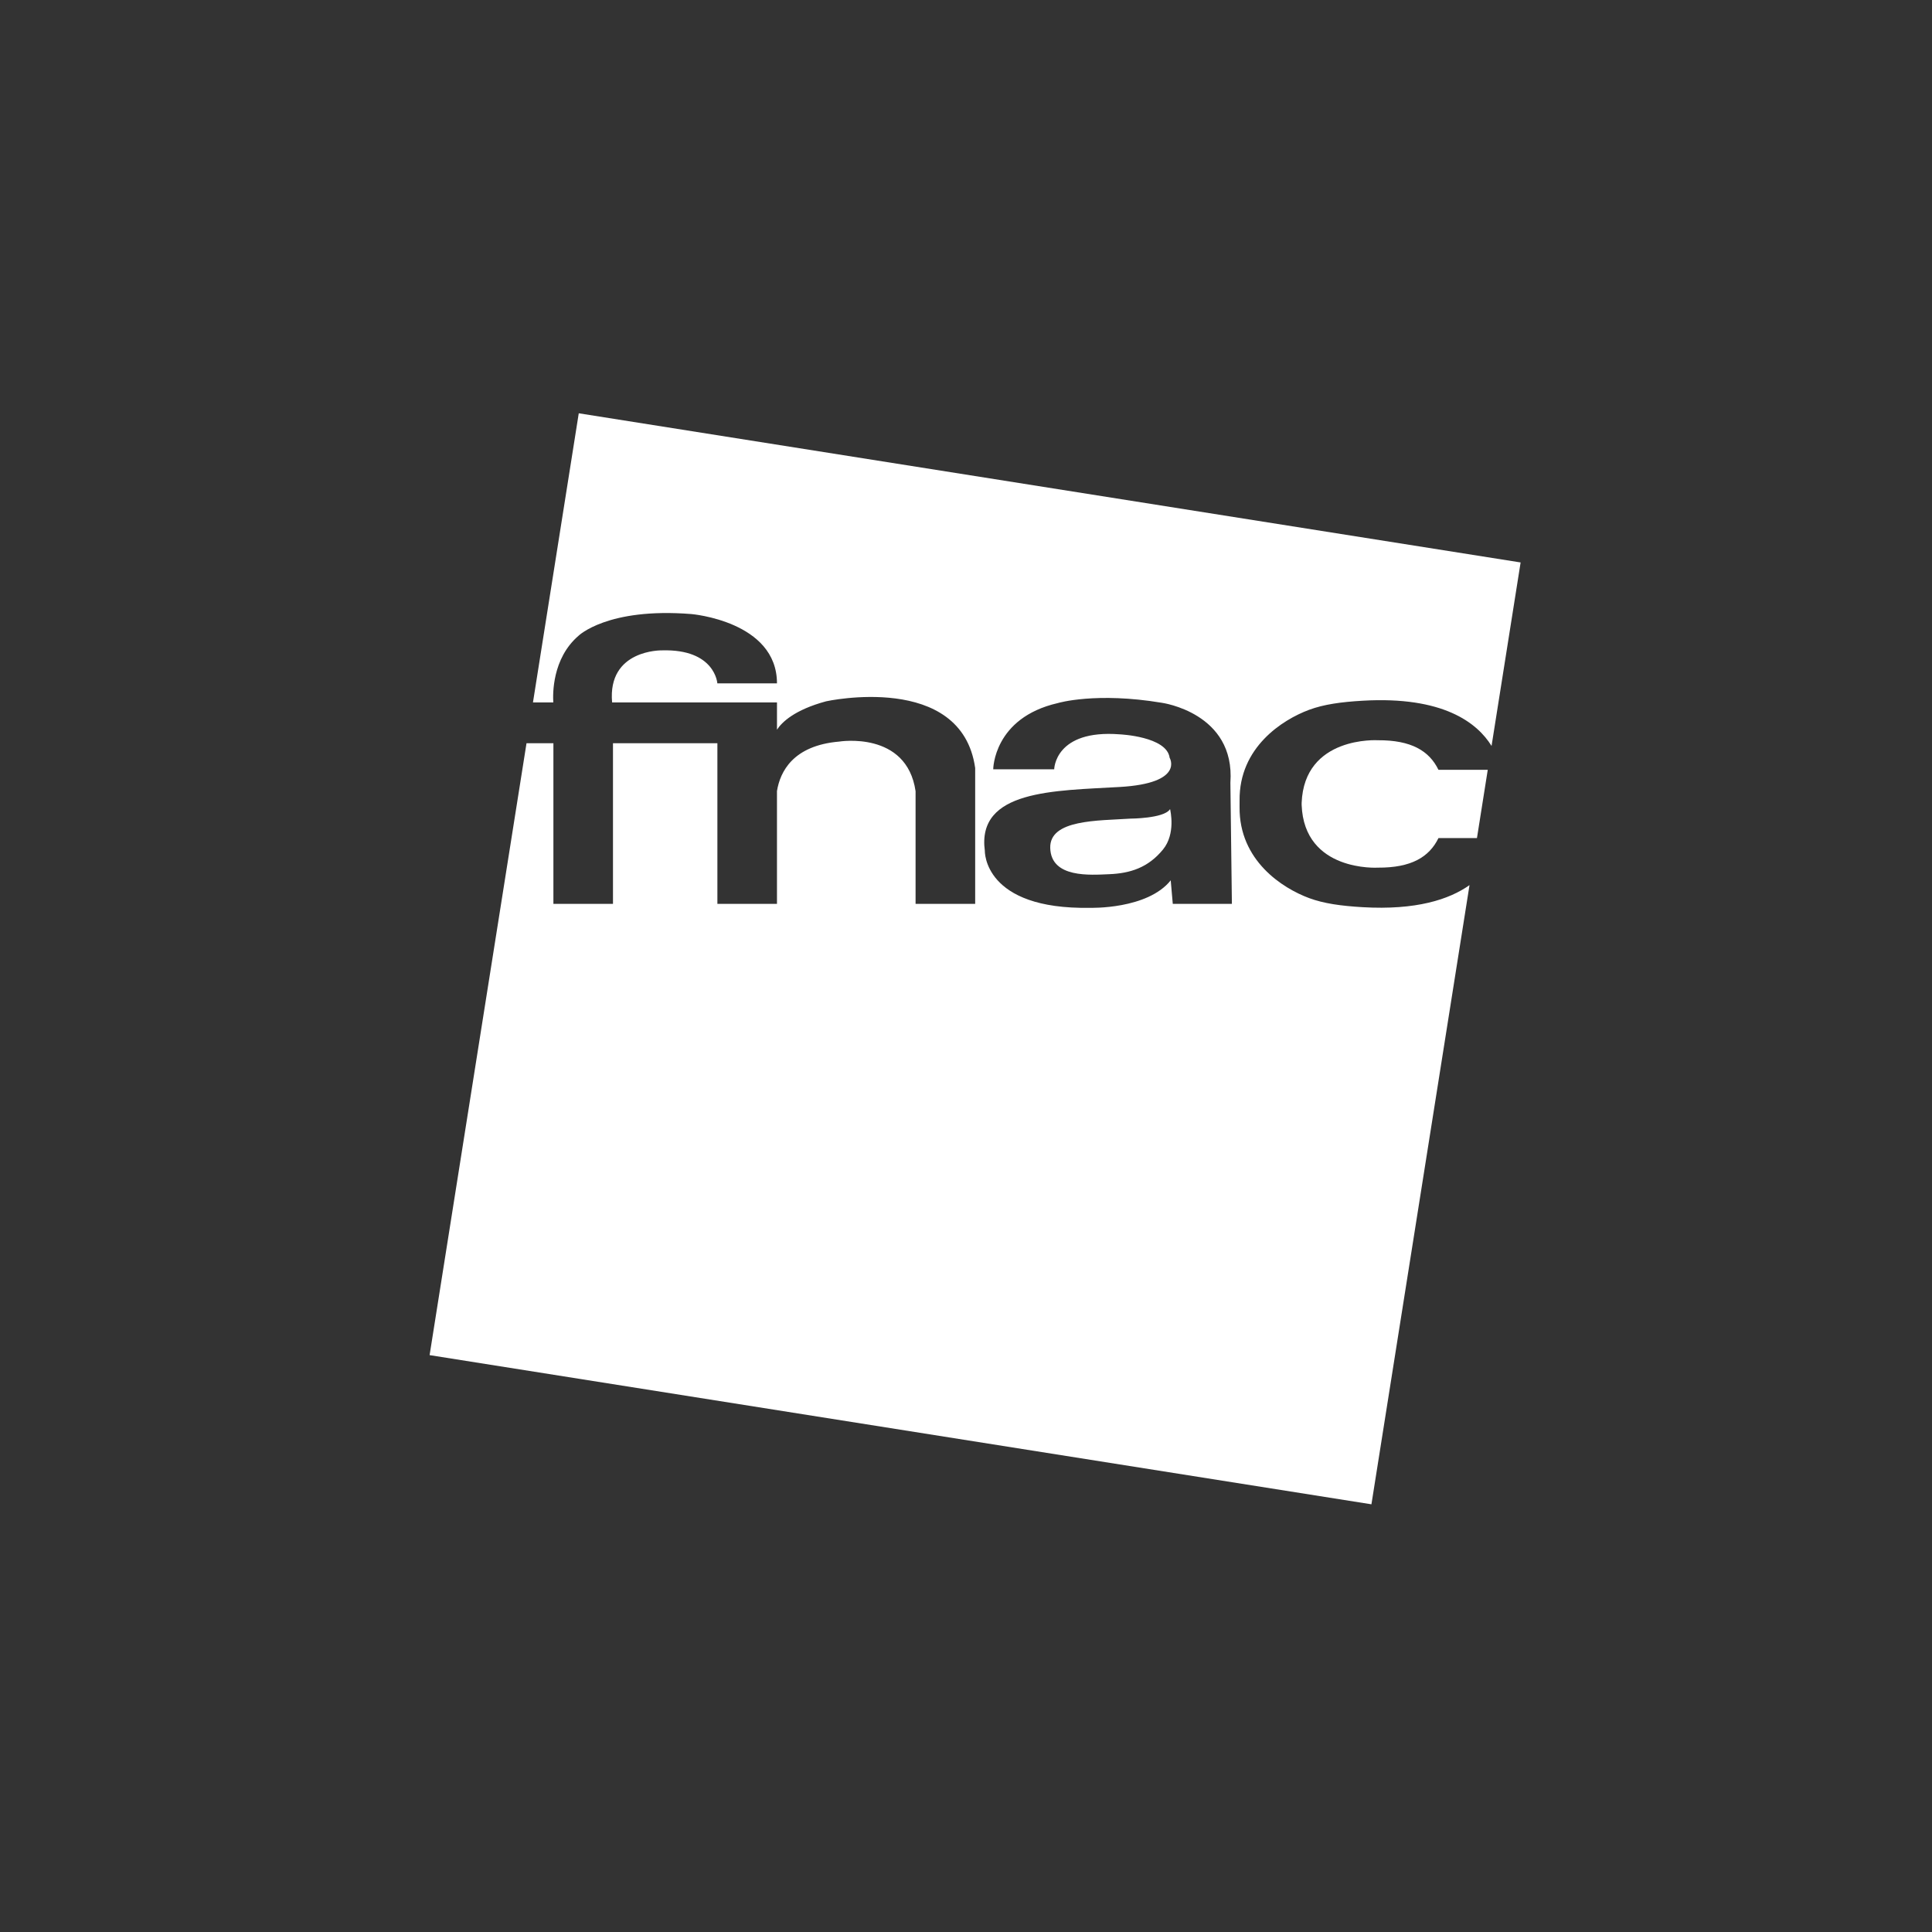 <?xml version="1.0" encoding="utf-8"?>
<!-- Generator: Adobe Illustrator 16.0.0, SVG Export Plug-In . SVG Version: 6.00 Build 0)  -->
<!DOCTYPE svg PUBLIC "-//W3C//DTD SVG 1.1//EN" "http://www.w3.org/Graphics/SVG/1.1/DTD/svg11.dtd">
<svg version="1.1" id="Capa_1" xmlns="http://www.w3.org/2000/svg" xmlns:xlink="http://www.w3.org/1999/xlink" x="0px" y="0px"
	 width="200px" height="200px" viewBox="0 0 200 200" enable-background="new 0 0 200 200" xml:space="preserve">
<rect x="0" y="0" width="200" height="200" fill="#333333" stroke="none"/>
<g>
	<path fill="#FFFFFF" d="M121.088,83.81c-0.675,0.921-4.055,0.933-4.055,0.933c-3.371,0.226-8.395,0.071-8.313,3.038
		c0.085,3.147,4.186,2.793,6.104,2.715c2.164-0.088,4.023-0.668,5.566-2.552c1.346-1.642,0.756-4.038,0.748-4.136
		C121.133,83.711,121.088,83.81,121.088,83.81z"/>
	<path fill="#FFFFFF" d="M59.913,42.783l-4.741,29.932h2.105c-0.055-0.844-0.125-4.544,2.605-6.895c0,0,2.994-2.949,11.68-2.254
		c0,0,8.87,0.735,8.87,7.177h-6.172c0,0-0.224-3.58-5.743-3.417c0,0-5.641-0.115-5.153,5.389h17.069v2.822
		c0.503-0.77,1.8-2.049,5.087-2.938c0,0,14.018-3.086,15.43,6.907v14.062H94.78V81.904c-0.917-6.285-7.911-5.135-7.911-5.135
		c-4.783,0.407-6.113,3.125-6.437,5.119v11.68h-6.168V76.94H63.456v16.628h-6.168V76.94h-2.784l-10.032,63.342l97.498,15.443
		l10.153-64.098c-2.104,1.489-5.522,2.606-11.062,2.285c-2.245-0.132-4.024-0.38-5.543-0.942c-2.764-1.025-7.248-3.887-7.199-9.419
		l0.002-0.688c-0.059-5.492,4.432-8.357,7.197-9.383c1.519-0.563,3.298-0.812,5.543-0.942c8.326-0.483,11.859,2.28,13.344,4.682
		l3.008-18.995L59.913,42.783z M121.406,93.568l-0.206-2.348v-0.095c-2.425,3.036-8.336,2.852-8.336,2.852
		c-11.078,0.203-10.913-5.886-10.913-5.886c-0.858-6.337,7.204-6.227,13.979-6.624c6.736-0.393,5.15-3.023,5.15-3.023
		c-0.287-2.208-5.15-2.424-5.15-2.424c-6.744-0.532-6.8,3.615-6.8,3.615h-6.312c0,0,0.021-5.321,6.678-6.85
		c0.064-0.021,3.971-1.168,10.771-0.033c0,0,7.631,1.032,7.102,8.275l0.156,12.542H121.406z"/>
	<path fill="#FFFFFF" d="M142.639,76.63c0,0-7.623-0.473-7.893,6.483v0.212c0.26,6.968,7.893,6.493,7.893,6.493
		c3.441,0.021,5.311-1.087,6.27-3.06h3.985l1.118-7.068h-5.104C147.949,77.718,146.08,76.611,142.639,76.63z"/>
</g>
</svg>
